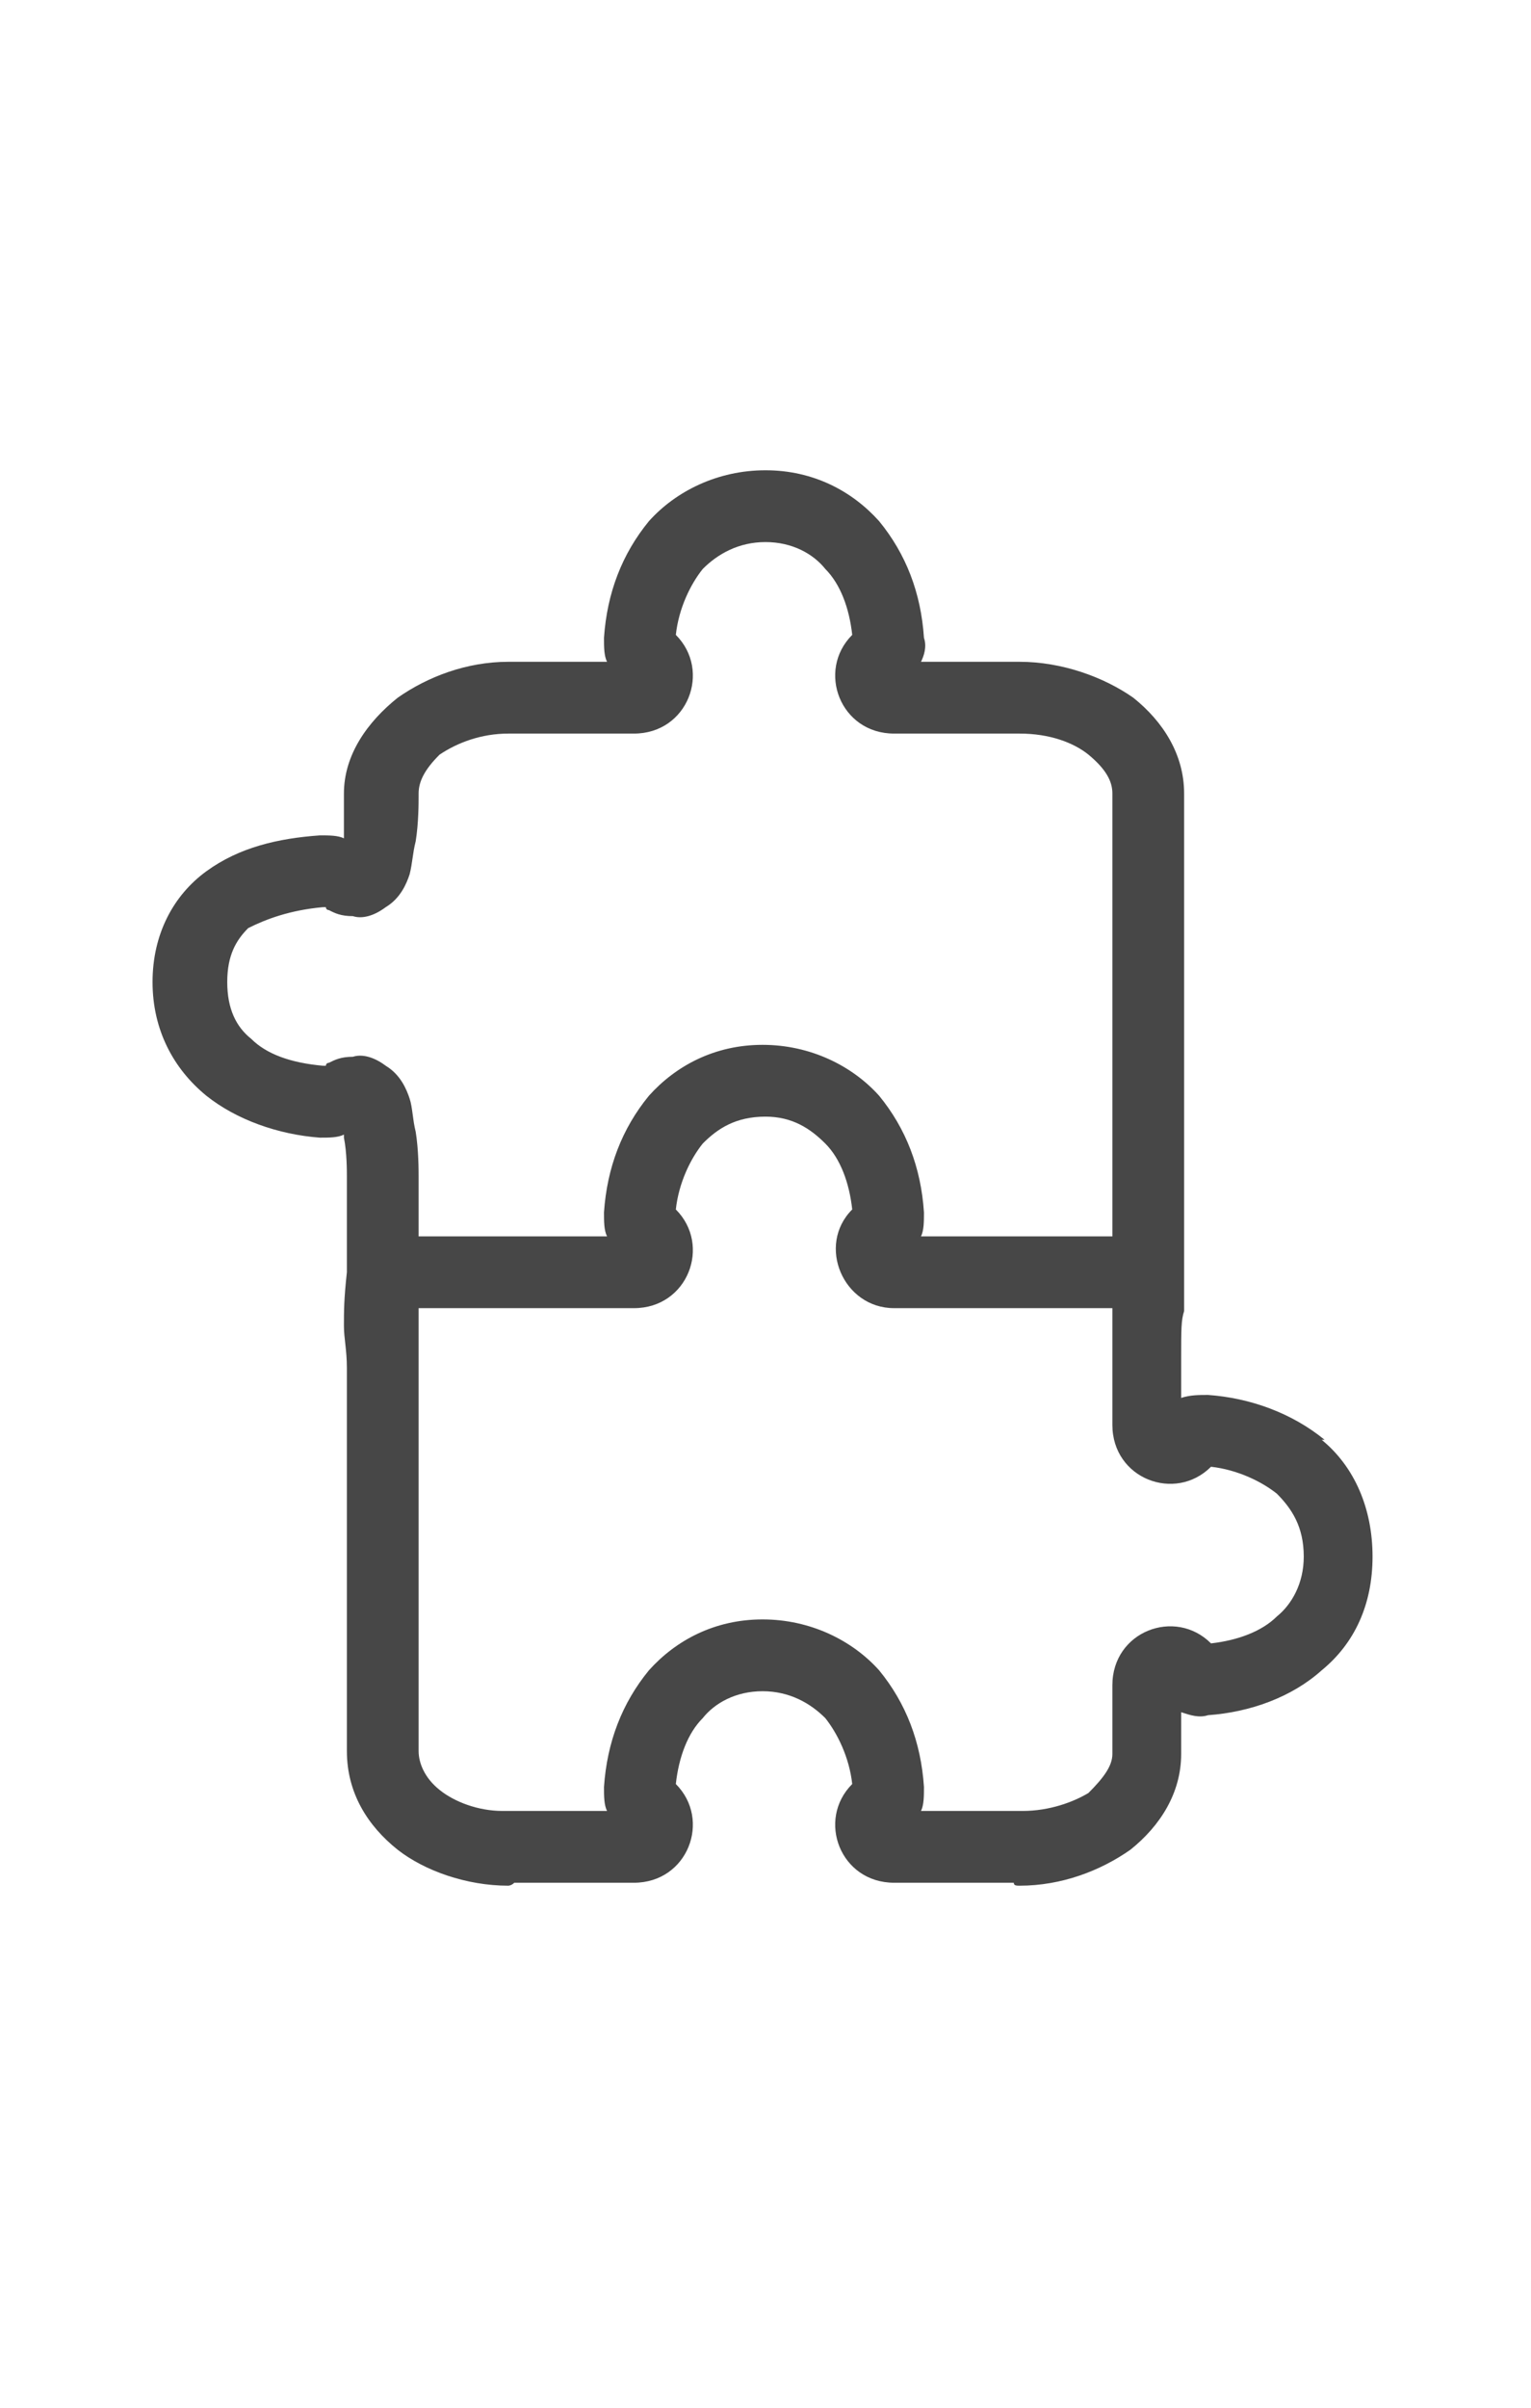 <svg width="14" height="22" viewBox="0 0 14 22" fill="none" xmlns="http://www.w3.org/2000/svg">
<g id="label-paired / sm / puzzle-piece-two-sm / regular" clip-path="url(#clip0_3909_640)">
<path id="icon" d="M12.086 13.156C12.387 13.402 12.551 13.785 12.551 14.223C12.551 14.66 12.387 15.016 12.086 15.262C11.812 15.508 11.43 15.645 11.047 15.672C10.965 15.699 10.883 15.672 10.801 15.645V16.027C10.801 16.383 10.609 16.684 10.336 16.902C10.062 17.094 9.707 17.23 9.324 17.23C9.297 17.23 9.27 17.23 9.27 17.203H8.176C7.684 17.203 7.465 16.629 7.793 16.301C7.766 16.055 7.656 15.836 7.547 15.699C7.41 15.562 7.219 15.453 6.973 15.453C6.727 15.453 6.535 15.562 6.426 15.699C6.289 15.836 6.207 16.055 6.18 16.301C6.508 16.629 6.289 17.203 5.797 17.203H4.703C4.676 17.23 4.648 17.23 4.648 17.23C4.266 17.23 3.883 17.094 3.637 16.902C3.363 16.684 3.172 16.383 3.172 16V12.5C3.172 12.336 3.145 12.227 3.145 12.117C3.145 11.98 3.145 11.871 3.172 11.625V10.75C3.172 10.695 3.172 10.531 3.145 10.395V10.367C3.09 10.395 3.008 10.395 2.926 10.395C2.543 10.367 2.16 10.23 1.887 10.012C1.586 9.766 1.395 9.41 1.395 8.973C1.395 8.535 1.586 8.18 1.887 7.961C2.188 7.742 2.543 7.66 2.926 7.633C3.008 7.633 3.09 7.633 3.145 7.66V7.633C3.145 7.496 3.145 7.332 3.145 7.25C3.145 6.895 3.363 6.594 3.637 6.375C3.91 6.184 4.266 6.047 4.648 6.047H5.551C5.523 5.992 5.523 5.91 5.523 5.828C5.551 5.418 5.688 5.062 5.934 4.762C6.18 4.488 6.562 4.297 7 4.297C7.438 4.297 7.793 4.488 8.039 4.762C8.285 5.062 8.422 5.418 8.449 5.828C8.477 5.91 8.449 5.992 8.422 6.047H9.324C9.707 6.047 10.09 6.184 10.363 6.375C10.637 6.594 10.828 6.895 10.828 7.25V11.652C10.828 11.816 10.828 11.898 10.828 11.98C10.801 12.062 10.801 12.145 10.801 12.418V12.773C10.883 12.746 10.965 12.746 11.047 12.746C11.43 12.773 11.812 12.91 12.113 13.156H12.086ZM4.594 16.547C4.621 16.547 4.621 16.547 4.648 16.547H5.551C5.523 16.492 5.523 16.41 5.523 16.328C5.551 15.918 5.688 15.562 5.934 15.262C6.18 14.988 6.535 14.797 6.973 14.797C7.41 14.797 7.793 14.988 8.039 15.262C8.285 15.562 8.422 15.918 8.449 16.328C8.449 16.41 8.449 16.492 8.422 16.547H9.324H9.352C9.598 16.547 9.816 16.465 9.953 16.383C10.09 16.246 10.172 16.137 10.172 16.027V15.398C10.172 14.906 10.746 14.688 11.074 15.016C11.32 14.988 11.539 14.906 11.676 14.77C11.812 14.66 11.922 14.469 11.922 14.223C11.922 13.949 11.812 13.785 11.676 13.648C11.539 13.539 11.32 13.43 11.074 13.402C10.746 13.73 10.172 13.512 10.172 13.02V12.418C10.172 12.145 10.172 12.062 10.172 11.953H8.176C7.711 11.953 7.465 11.379 7.793 11.051C7.766 10.805 7.684 10.586 7.547 10.449C7.41 10.312 7.246 10.203 7 10.203C6.727 10.203 6.562 10.312 6.426 10.449C6.316 10.586 6.207 10.805 6.18 11.051C6.508 11.379 6.289 11.953 5.797 11.953H3.828C3.828 12.008 3.828 12.062 3.828 12.09C3.828 12.199 3.828 12.309 3.828 12.5V16C3.828 16.109 3.883 16.246 4.02 16.355C4.156 16.465 4.375 16.547 4.594 16.547ZM3.828 11.297H5.551C5.523 11.242 5.523 11.16 5.523 11.078C5.551 10.668 5.688 10.312 5.934 10.012C6.18 9.738 6.535 9.547 6.973 9.547C7.41 9.547 7.793 9.738 8.039 10.012C8.285 10.312 8.422 10.668 8.449 11.078C8.449 11.16 8.449 11.242 8.422 11.297H10.172V7.25C10.172 7.141 10.117 7.031 9.953 6.895C9.816 6.785 9.598 6.703 9.324 6.703H8.176C7.684 6.703 7.465 6.129 7.793 5.801C7.766 5.555 7.684 5.336 7.547 5.199C7.438 5.062 7.246 4.953 7 4.953C6.754 4.953 6.562 5.062 6.426 5.199C6.316 5.336 6.207 5.555 6.18 5.801C6.508 6.129 6.289 6.703 5.797 6.703H4.648C4.402 6.703 4.184 6.785 4.02 6.895C3.883 7.031 3.828 7.141 3.828 7.25V7.277C3.828 7.332 3.828 7.523 3.801 7.688C3.773 7.797 3.773 7.879 3.746 7.988C3.719 8.07 3.664 8.207 3.527 8.289C3.418 8.371 3.309 8.398 3.227 8.371C3.117 8.371 3.062 8.344 3.008 8.316C3.008 8.316 2.98 8.316 2.98 8.289C2.953 8.289 2.953 8.289 2.953 8.289C2.652 8.316 2.434 8.398 2.27 8.48C2.16 8.59 2.078 8.727 2.078 8.973C2.078 9.219 2.16 9.383 2.297 9.492C2.434 9.629 2.652 9.711 2.953 9.738C2.953 9.738 2.953 9.738 2.98 9.738C2.98 9.711 3.008 9.711 3.008 9.711C3.062 9.684 3.117 9.656 3.227 9.656C3.309 9.629 3.418 9.656 3.527 9.738C3.664 9.82 3.719 9.957 3.746 10.039C3.773 10.121 3.773 10.23 3.801 10.34C3.828 10.504 3.828 10.695 3.828 10.75V11.324V11.297Z" fill="black" fill-opacity="0.72"/>
</g>
<defs>
<clipPath id="clip0_3909_640">
<rect width="14" height="22" fill="white"/>
</clipPath>
</defs>
</svg>
